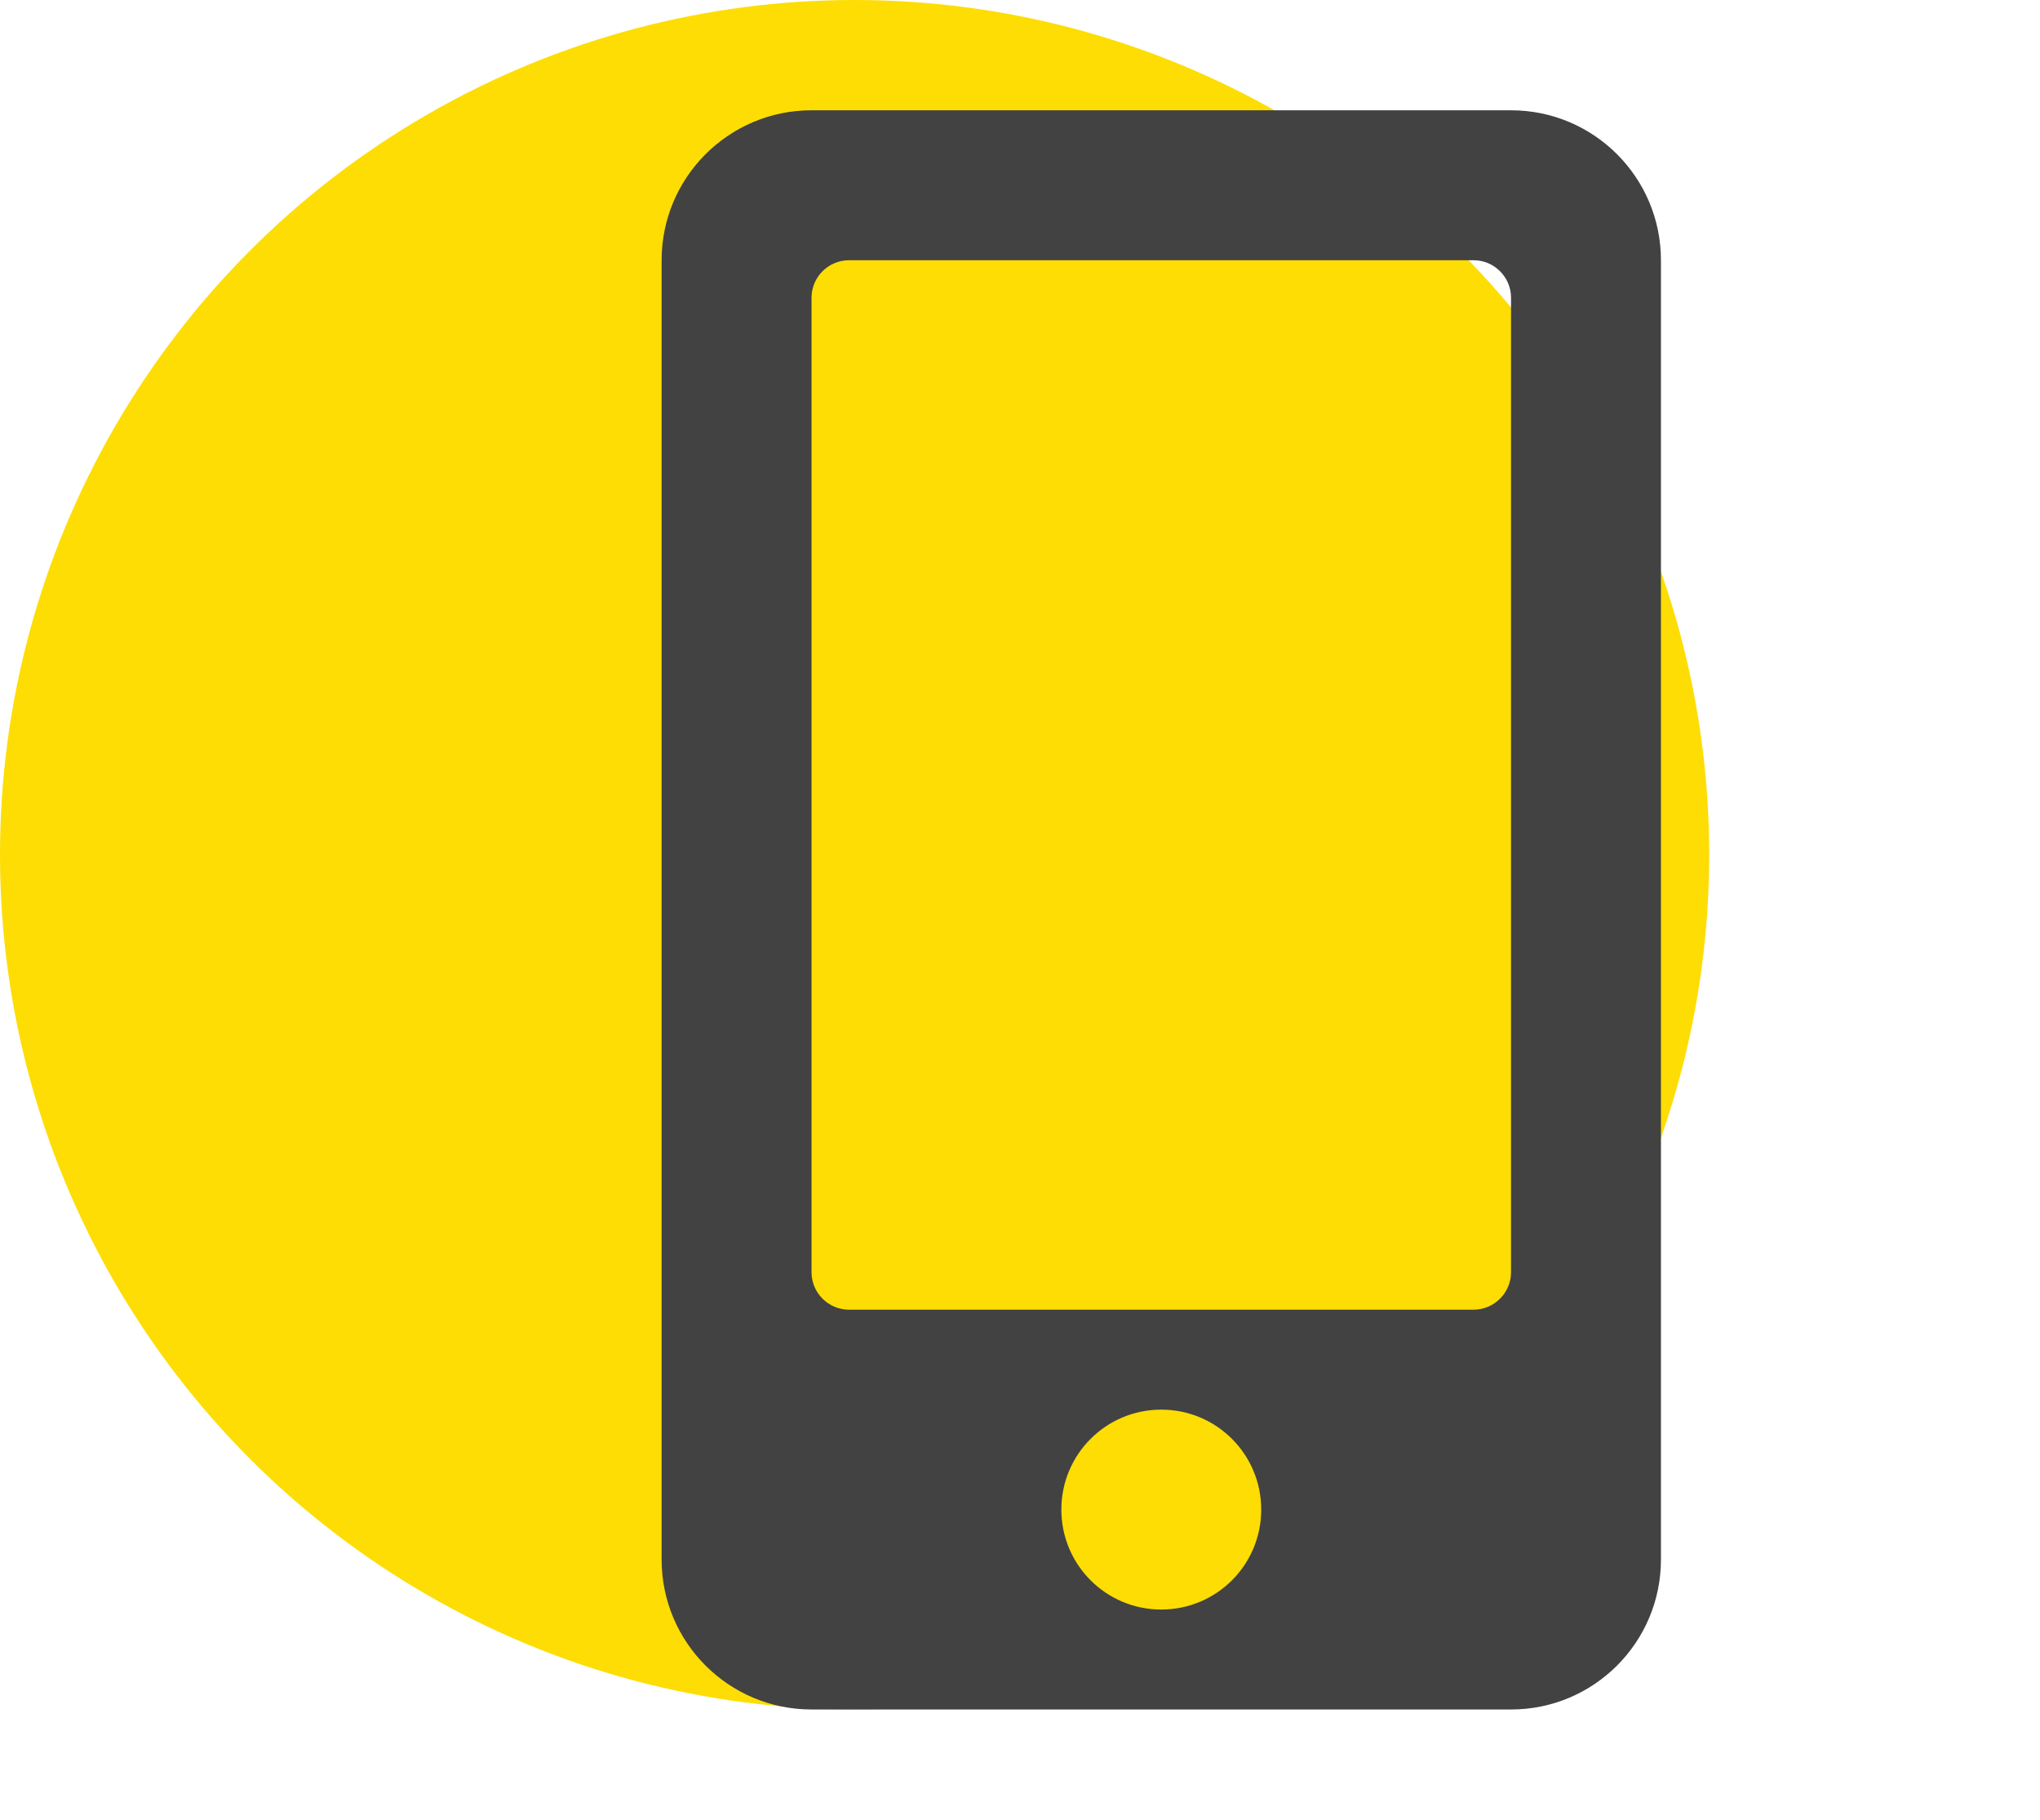 <svg width="74" height="66" viewBox="0 0 74 66" fill="none" xmlns="http://www.w3.org/2000/svg">
<g clip-path="url(#clip0)">
<circle cx="31" cy="31" r="31" fill="#FDDD04"/>
<g clip-path="url(#clip1)">
<path d="M54.812 4H29.438C26.436 4 24 6.436 24 9.438V56.562C24 59.565 26.436 62 29.438 62H54.812C57.815 62 60.25 59.565 60.25 56.562V9.438C60.25 6.436 57.815 4 54.812 4ZM42.125 58.375C40.12 58.375 38.5 56.755 38.5 54.75C38.5 52.745 40.12 51.125 42.125 51.125C44.13 51.125 45.75 52.745 45.75 54.75C45.75 56.755 44.13 58.375 42.125 58.375ZM54.812 46.141C54.812 46.888 54.201 47.5 53.453 47.5H30.797C30.049 47.5 29.438 46.888 29.438 46.141V10.797C29.438 10.049 30.049 9.438 30.797 9.438H53.453C54.201 9.438 54.812 10.049 54.812 10.797V46.141Z" fill="#424242"/>
</g>
</g>
<defs>
<clipPath id="clip0">
<rect width="74" height="66" fill="white"/>
</clipPath>
<clipPath id="clip1">
<rect width="36.25" height="58" fill="white" transform="translate(24 4)"/>
</clipPath>
</defs>
</svg>
